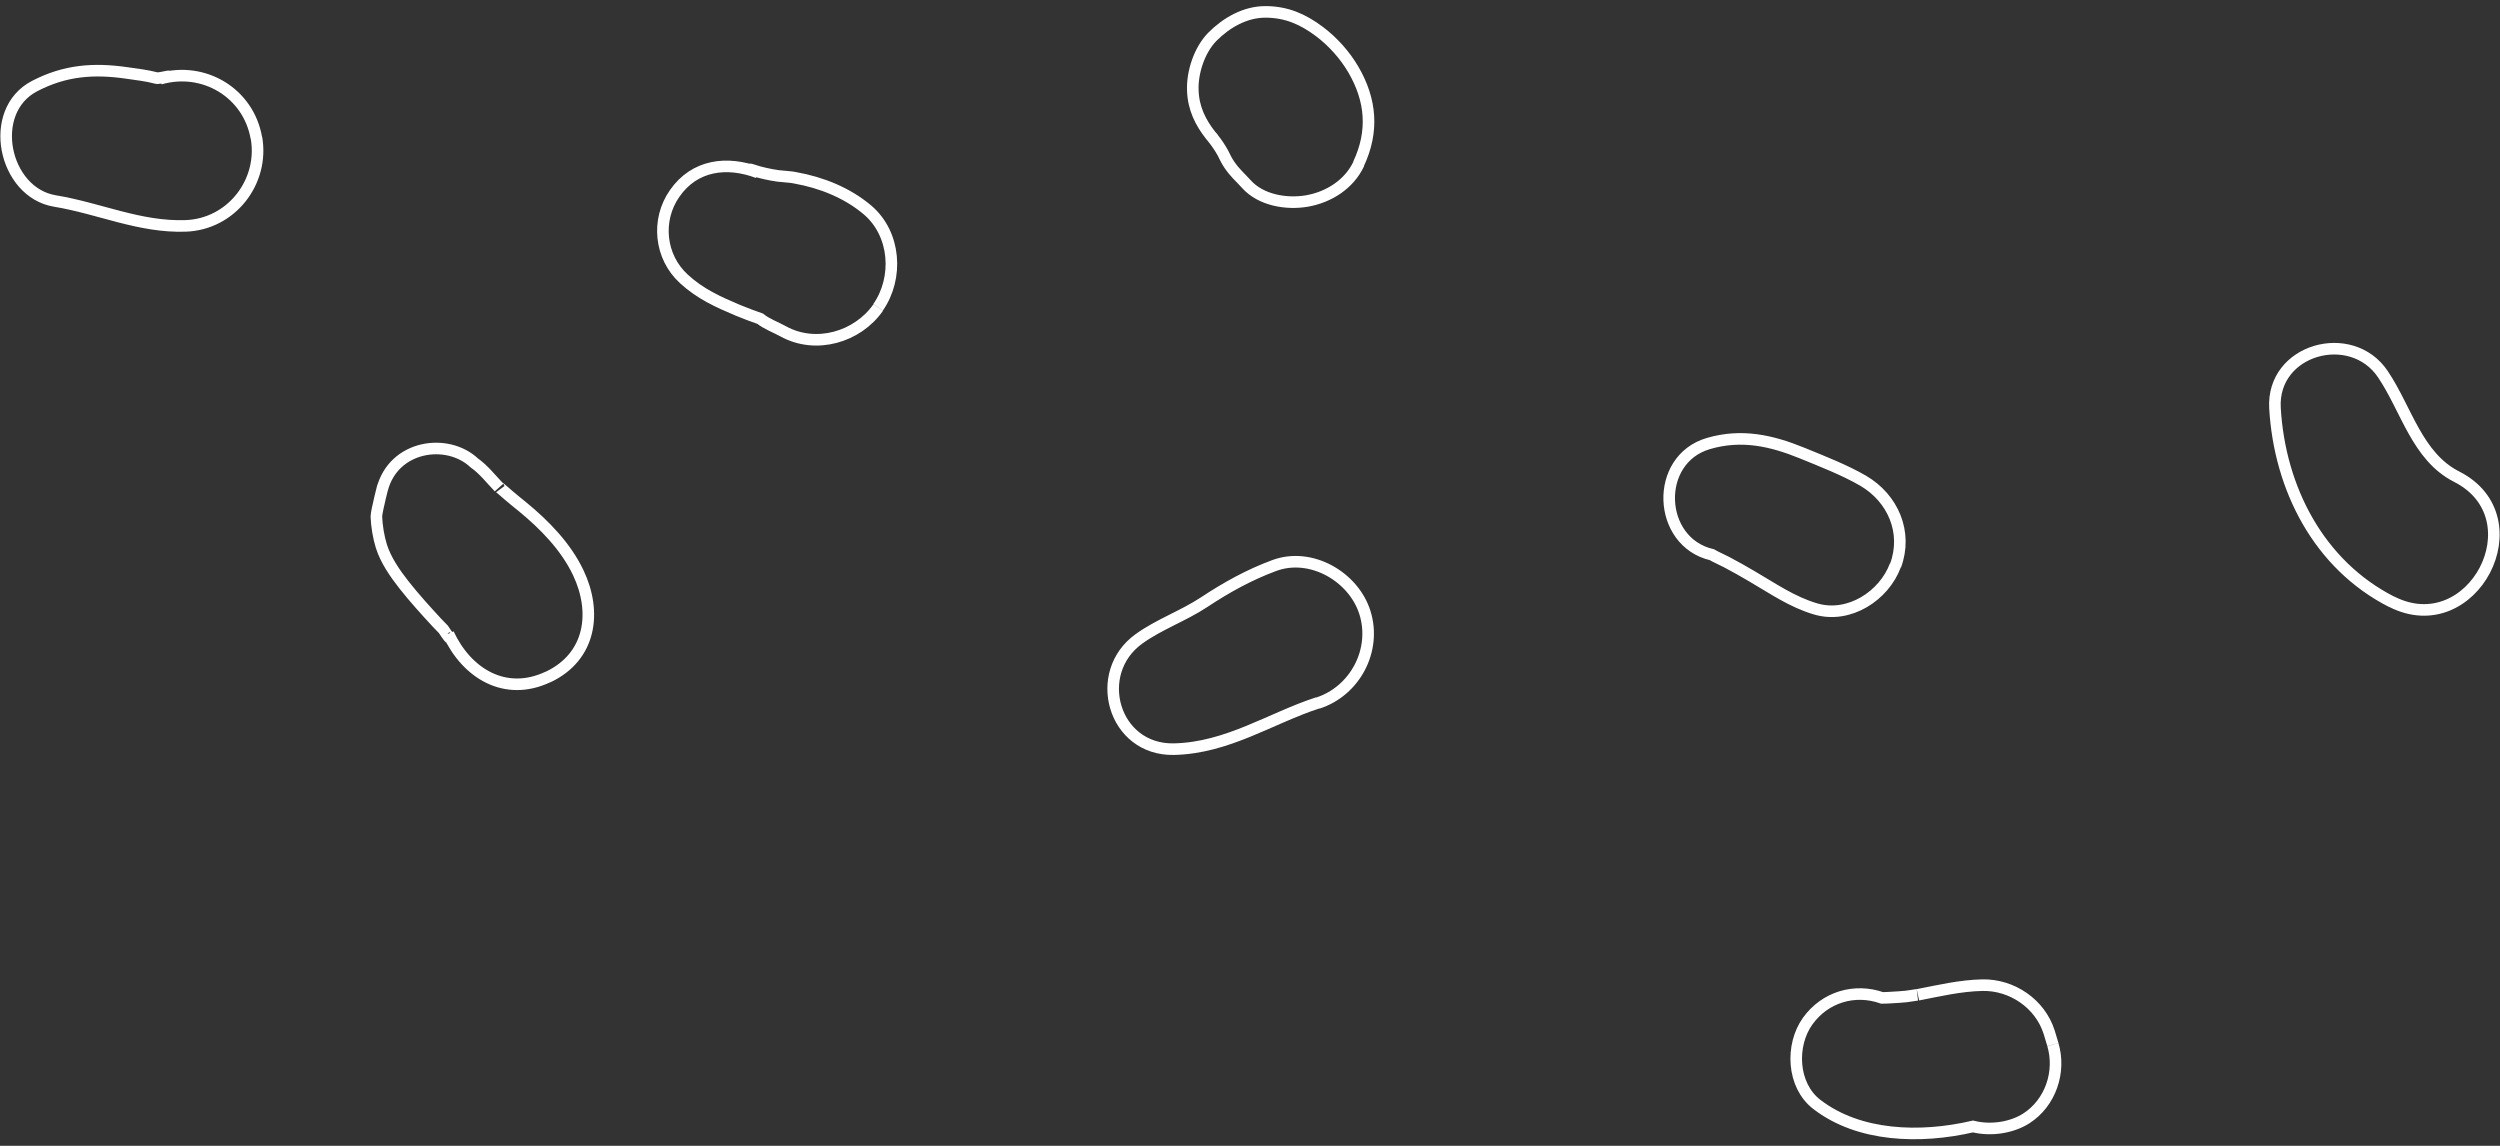 <svg width="216" height="99" viewBox="0 0 216 99" fill="none" xmlns="http://www.w3.org/2000/svg">
<rect x="0" y="0" width="216" height="99" fill="#333333" stroke="none"/>
<path d="M117.399 14.157C116.559 15.937 114.799 17.037 112.919 17.367C111.169 17.667 108.949 17.317 107.679 15.897C107.169 15.327 106.709 14.957 106.219 14.237C105.999 13.917 105.829 13.567 105.659 13.217C105.429 12.807 105.169 12.407 104.869 12.027C104.789 11.927 104.709 11.827 104.629 11.727C104.679 11.787 104.729 11.847 104.789 11.907C104.789 11.907 104.779 11.887 104.769 11.887C104.719 11.827 104.669 11.767 104.609 11.707C103.719 10.577 103.109 9.357 103.059 7.807C102.999 6.237 103.629 4.317 104.749 3.177C105.959 1.957 107.589 1.017 109.359 1.027C111.149 1.037 112.559 1.647 113.989 2.717C115.149 3.587 116.199 4.757 116.929 6.007C118.469 8.647 118.699 11.347 117.379 14.157M75.879 26.567C74.099 29.127 70.489 30.187 67.669 28.627C67.069 28.297 66.199 27.967 65.679 27.537C65.029 27.307 64.389 27.077 63.749 26.807C62.039 26.087 60.489 25.387 59.089 24.097C56.999 22.187 56.689 19.007 58.289 16.717C60.009 14.237 62.819 13.897 65.489 14.907C64.039 14.357 65.279 14.777 65.559 14.857C65.929 14.957 66.289 15.037 66.659 15.107C66.779 15.127 66.909 15.147 67.029 15.167C67.109 15.177 67.159 15.187 67.209 15.197C67.459 15.227 67.769 15.257 68.159 15.287C68.349 15.297 68.539 15.327 68.719 15.367C70.969 15.767 73.199 16.657 74.949 18.137C77.399 20.217 77.629 24.017 75.869 26.547M113.859 60.727C109.789 62.047 106.059 64.627 101.429 64.727C96.179 64.837 94.299 58.137 98.419 55.187C100.159 53.937 102.239 53.217 104.039 52.027C105.959 50.757 107.939 49.657 110.109 48.857C113.269 47.697 116.949 49.817 117.929 52.927C118.949 56.167 117.079 59.707 113.859 60.747M163.759 48.847C162.789 51.477 159.759 53.457 156.889 52.617C154.839 52.017 153.179 50.847 151.359 49.787C150.639 49.367 149.909 48.947 149.179 48.567C148.849 48.397 148.509 48.247 148.179 48.077C148.059 48.017 147.979 47.967 147.909 47.927C143.189 46.837 142.889 39.687 147.619 38.317C150.459 37.487 153.039 38.057 155.709 39.147C157.439 39.857 159.359 40.597 160.979 41.537C163.559 43.047 164.829 45.997 163.779 48.857M47.349 58.487C43.639 60.237 40.319 58.167 38.739 54.757C39.129 55.607 38.589 54.797 38.309 54.377C38.189 54.257 37.889 53.937 37.749 53.797C36.769 52.737 35.789 51.657 34.899 50.527C34.129 49.547 33.329 48.397 32.949 47.187C32.709 46.417 32.549 45.447 32.519 44.637C32.509 44.187 33.279 41.247 33.019 42.287C33.999 38.477 38.639 37.797 40.979 39.997C41.799 40.577 42.399 41.367 43.109 42.107C42.959 41.927 43.969 42.817 43.969 42.817C44.349 43.147 44.759 43.467 45.149 43.787C47.059 45.357 48.889 47.227 49.959 49.477C51.569 52.857 51.089 56.727 47.349 58.497M22.159 11.907C22.819 15.717 19.989 19.377 16.039 19.517C12.079 19.657 8.579 17.997 4.749 17.367C0.309 16.637 -1.171 9.597 2.989 7.437C5.619 6.067 8.109 5.887 10.989 6.307C11.819 6.427 12.689 6.527 13.489 6.737C13.519 6.737 13.539 6.747 13.559 6.757C13.569 6.757 13.579 6.757 13.599 6.757C14.099 6.727 15.329 6.377 13.829 6.807C17.599 5.717 21.469 8.017 22.149 11.917M177.369 90.257C178.069 92.617 177.159 95.287 175.079 96.627C173.829 97.427 172.029 97.717 170.469 97.327C165.909 98.387 160.609 98.227 156.969 95.417C154.819 93.757 154.699 90.287 156.189 88.217C157.689 86.137 160.239 85.387 162.609 86.217C162.879 86.217 163.139 86.207 163.409 86.187C163.829 86.167 164.249 86.137 164.679 86.097C164.789 86.087 165.799 85.927 165.719 85.947C167.569 85.587 169.389 85.157 171.279 85.117C173.839 85.067 176.269 86.717 177.049 89.187C177.159 89.537 177.269 89.897 177.369 90.247M206.639 51.997C200.329 48.787 196.959 42.177 196.559 35.267C196.259 30.167 203.149 28.267 205.879 32.327C207.929 35.367 208.829 39.447 212.259 41.187C219.259 44.747 213.629 55.547 206.639 51.987" stroke="white" stroke-miterlimit="10"/>
</svg>
